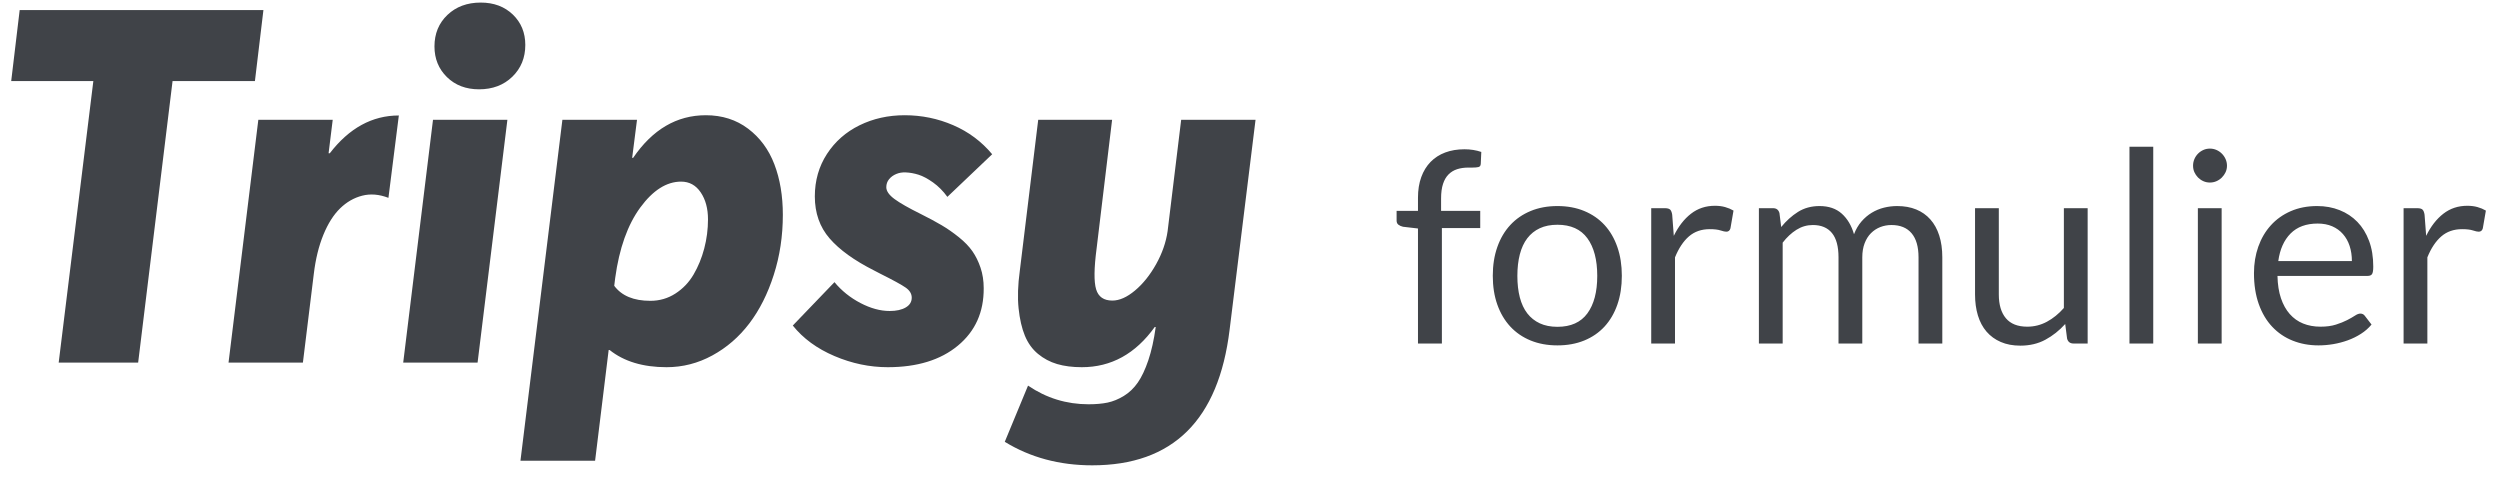 <?xml version="1.0" encoding="UTF-8"?>
<svg width="131px" height="25px" viewBox="0 0 131 25" version="1.1" xmlns="http://www.w3.org/2000/svg" xmlns:xlink="http://www.w3.org/1999/xlink">
    <!-- Generator: Sketch 53 (72520) - https://sketchapp.com -->
    <title>Tripsy</title>
    <desc>Created with Sketch.</desc>
    <g id="Page-1" stroke="none" stroke-width="1" fill="none" fill-rule="evenodd">
        <g id="Tripsy" fill="#404348" fill-rule="nonzero">
            <path d="M13.358,4.248 L9.042,4.248 L7.239,19 L3.075,19 L4.891,4.248 L0.587,4.248 L1.031,0.528 L13.803,0.528 L13.358,4.248 Z M17.281,8.031 C18.297,6.711 19.503,6.051 20.899,6.051 L20.354,10.367 C19.871,10.181 19.414,10.143 18.982,10.253 C18.551,10.363 18.164,10.585 17.821,10.919 C17.478,11.254 17.186,11.715 16.945,12.303 C16.704,12.891 16.536,13.575 16.443,14.354 L15.872,19 L11.975,19 L13.536,6.279 L17.434,6.279 L17.218,8.031 L17.281,8.031 Z M25.19,0.135 C25.876,0.135 26.437,0.344 26.873,0.763 C27.308,1.182 27.526,1.713 27.526,2.356 C27.526,3.025 27.3,3.579 26.847,4.02 C26.394,4.46 25.812,4.68 25.102,4.68 C24.416,4.68 23.855,4.466 23.419,4.039 C22.984,3.611 22.766,3.076 22.766,2.433 C22.766,1.764 22.992,1.214 23.445,0.782 C23.898,0.351 24.479,0.135 25.19,0.135 Z M22.689,6.279 L26.587,6.279 L25.025,19 L21.128,19 L22.689,6.279 Z M36.984,6.038 C37.839,6.038 38.578,6.273 39.2,6.743 C39.822,7.212 40.281,7.834 40.577,8.609 C40.873,9.383 41.021,10.266 41.021,11.256 C41.021,12.365 40.863,13.414 40.545,14.404 C40.228,15.395 39.801,16.243 39.263,16.95 C38.726,17.656 38.08,18.215 37.327,18.625 C36.574,19.036 35.774,19.241 34.928,19.241 C33.692,19.241 32.698,18.941 31.944,18.34 L31.894,18.34 L31.183,24.142 L27.272,24.142 L29.469,6.279 L33.379,6.279 L33.125,8.272 L33.176,8.272 C34.191,6.783 35.461,6.038 36.984,6.038 Z M34.077,15.763 C34.56,15.763 34.998,15.636 35.391,15.382 C35.785,15.128 36.102,14.796 36.343,14.385 C36.584,13.975 36.771,13.52 36.902,13.021 C37.033,12.521 37.099,12.013 37.099,11.497 C37.099,10.93 36.972,10.458 36.718,10.082 C36.464,9.705 36.121,9.517 35.689,9.517 C34.928,9.517 34.215,9.969 33.55,10.875 C32.886,11.781 32.448,13.012 32.236,14.569 L32.186,14.976 C32.575,15.5 33.205,15.763 34.077,15.763 Z M43.726,14.785 C44.098,15.234 44.551,15.598 45.084,15.877 C45.617,16.156 46.129,16.296 46.62,16.296 C46.967,16.296 47.246,16.235 47.458,16.112 C47.67,15.989 47.775,15.818 47.775,15.598 C47.775,15.395 47.67,15.219 47.458,15.071 C47.246,14.923 46.802,14.679 46.125,14.341 C45.99,14.265 45.884,14.21 45.808,14.176 C44.767,13.651 43.988,13.09 43.472,12.494 C42.955,11.897 42.697,11.163 42.697,10.291 C42.697,9.462 42.909,8.721 43.332,8.069 C43.755,7.418 44.324,6.916 45.04,6.565 C45.755,6.214 46.544,6.038 47.407,6.038 C48.296,6.038 49.142,6.212 49.946,6.559 C50.75,6.906 51.432,7.413 51.99,8.082 L49.642,10.316 C49.422,10.012 49.172,9.76 48.893,9.561 C48.613,9.362 48.359,9.227 48.131,9.155 C47.902,9.083 47.678,9.043 47.458,9.034 C47.28,9.026 47.115,9.053 46.963,9.117 C46.811,9.18 46.686,9.271 46.588,9.39 C46.491,9.508 46.442,9.648 46.442,9.809 C46.442,10.012 46.586,10.219 46.874,10.431 C47.162,10.642 47.615,10.9 48.232,11.205 C48.673,11.425 49.043,11.624 49.343,11.802 C49.644,11.979 49.944,12.189 50.245,12.43 C50.545,12.671 50.782,12.917 50.956,13.167 C51.129,13.416 51.271,13.704 51.381,14.03 C51.491,14.356 51.546,14.713 51.546,15.103 C51.554,16.355 51.104,17.358 50.194,18.111 C49.284,18.865 48.059,19.241 46.519,19.241 C45.571,19.241 44.64,19.047 43.726,18.657 C42.812,18.268 42.084,17.735 41.542,17.058 L43.726,14.785 Z M61.893,6.279 L65.79,6.279 L64.432,17.273 C63.856,22.013 61.457,24.383 57.233,24.383 C55.515,24.383 53.988,23.972 52.65,23.151 L53.869,20.206 C54.826,20.858 55.883,21.184 57.043,21.184 C57.424,21.184 57.756,21.154 58.04,21.095 C58.323,21.035 58.607,20.919 58.89,20.746 C59.174,20.572 59.417,20.339 59.62,20.047 C59.823,19.755 60.007,19.366 60.172,18.879 C60.337,18.393 60.466,17.811 60.56,17.134 L60.509,17.134 C59.502,18.539 58.228,19.241 56.688,19.241 C56.197,19.241 55.765,19.186 55.393,19.076 C55.02,18.966 54.686,18.788 54.39,18.543 C54.093,18.298 53.865,17.98 53.704,17.591 C53.543,17.201 53.433,16.723 53.374,16.156 C53.315,15.589 53.336,14.933 53.438,14.188 L54.402,6.279 L58.274,6.279 L57.462,13.021 C57.326,14.053 57.318,14.766 57.437,15.16 C57.555,15.553 57.839,15.75 58.287,15.75 C58.66,15.75 59.055,15.574 59.474,15.223 C59.893,14.872 60.261,14.413 60.579,13.846 C60.896,13.279 61.097,12.703 61.182,12.119 L61.893,6.279 Z"></path>
            <path d="M74.302,18 L74.302,11.973 L73.518,11.882 C73.42,11.859 73.34,11.823 73.276,11.774 C73.213,11.724 73.182,11.653 73.182,11.56 L73.182,11.049 L74.302,11.049 L74.302,10.363 C74.302,9.957 74.359,9.597 74.474,9.281 C74.588,8.966 74.751,8.701 74.963,8.483 C75.176,8.266 75.431,8.102 75.73,7.99 C76.029,7.878 76.365,7.822 76.738,7.822 C77.055,7.822 77.349,7.869 77.62,7.962 L77.592,8.585 C77.587,8.678 77.548,8.734 77.473,8.753 C77.398,8.772 77.293,8.781 77.158,8.781 L76.941,8.781 C76.726,8.781 76.532,8.809 76.356,8.865 C76.181,8.921 76.031,9.012 75.905,9.138 C75.779,9.264 75.682,9.43 75.615,9.635 C75.547,9.84 75.513,10.095 75.513,10.398 L75.513,11.049 L77.564,11.049 L77.564,11.952 L75.555,11.952 L75.555,18 L74.302,18 Z M81.61,10.797 C82.128,10.797 82.596,10.883 83.013,11.056 C83.431,11.229 83.786,11.474 84.078,11.791 C84.369,12.108 84.593,12.492 84.749,12.943 C84.906,13.393 84.984,13.896 84.984,14.451 C84.984,15.011 84.906,15.515 84.749,15.963 C84.593,16.411 84.369,16.794 84.078,17.111 C83.786,17.428 83.431,17.672 83.013,17.843 C82.596,18.013 82.128,18.098 81.61,18.098 C81.092,18.098 80.624,18.013 80.207,17.843 C79.789,17.672 79.433,17.428 79.139,17.111 C78.845,16.794 78.619,16.411 78.46,15.963 C78.301,15.515 78.222,15.011 78.222,14.451 C78.222,13.896 78.301,13.393 78.46,12.943 C78.619,12.492 78.845,12.108 79.139,11.791 C79.433,11.474 79.789,11.229 80.207,11.056 C80.624,10.883 81.092,10.797 81.61,10.797 Z M81.61,17.125 C82.31,17.125 82.833,16.891 83.178,16.422 C83.523,15.952 83.696,15.298 83.696,14.458 C83.696,13.613 83.523,12.955 83.178,12.484 C82.833,12.013 82.31,11.777 81.61,11.777 C81.255,11.777 80.947,11.838 80.686,11.959 C80.425,12.08 80.207,12.255 80.031,12.484 C79.856,12.713 79.726,12.994 79.639,13.328 C79.553,13.661 79.51,14.038 79.51,14.458 C79.51,14.878 79.553,15.254 79.639,15.585 C79.726,15.916 79.856,16.195 80.031,16.422 C80.207,16.648 80.425,16.822 80.686,16.943 C80.947,17.064 81.255,17.125 81.61,17.125 Z M86.524,18 L86.524,10.909 L87.238,10.909 C87.373,10.909 87.467,10.935 87.518,10.986 C87.569,11.037 87.604,11.126 87.623,11.252 L87.707,12.358 C87.95,11.863 88.249,11.477 88.606,11.2 C88.964,10.922 89.382,10.783 89.863,10.783 C90.059,10.783 90.236,10.805 90.395,10.85 C90.554,10.894 90.701,10.956 90.836,11.035 L90.675,11.966 C90.642,12.083 90.57,12.141 90.458,12.141 C90.393,12.141 90.292,12.119 90.157,12.075 C90.022,12.03 89.833,12.008 89.59,12.008 C89.156,12.008 88.793,12.134 88.501,12.386 C88.21,12.638 87.966,13.004 87.77,13.485 L87.77,18 L86.524,18 Z M92.166,18 L92.166,10.909 L92.908,10.909 C93.085,10.909 93.197,10.995 93.244,11.168 L93.335,11.896 C93.596,11.574 93.889,11.31 94.213,11.105 C94.538,10.9 94.915,10.797 95.344,10.797 C95.825,10.797 96.213,10.93 96.51,11.196 C96.806,11.462 97.019,11.821 97.15,12.274 C97.248,12.017 97.377,11.796 97.538,11.609 C97.7,11.422 97.88,11.268 98.081,11.147 C98.282,11.026 98.495,10.937 98.722,10.881 C98.948,10.825 99.178,10.797 99.411,10.797 C99.784,10.797 100.117,10.856 100.409,10.976 C100.7,11.095 100.947,11.268 101.15,11.497 C101.354,11.726 101.509,12.007 101.616,12.341 C101.723,12.674 101.777,13.056 101.777,13.485 L101.777,18 L100.531,18 L100.531,13.485 C100.531,12.93 100.41,12.509 100.167,12.222 C99.924,11.934 99.572,11.791 99.11,11.791 C98.905,11.791 98.71,11.827 98.525,11.899 C98.341,11.972 98.179,12.078 98.039,12.218 C97.899,12.358 97.788,12.534 97.707,12.746 C97.625,12.959 97.584,13.205 97.584,13.485 L97.584,18 L96.338,18 L96.338,13.485 C96.338,12.916 96.224,12.491 95.995,12.211 C95.766,11.931 95.433,11.791 94.994,11.791 C94.686,11.791 94.4,11.874 94.136,12.04 C93.873,12.205 93.631,12.43 93.412,12.715 L93.412,18 L92.166,18 Z M104.738,10.909 L104.738,15.431 C104.738,15.968 104.862,16.383 105.109,16.677 C105.356,16.971 105.73,17.118 106.229,17.118 C106.593,17.118 106.936,17.032 107.258,16.859 C107.58,16.686 107.876,16.446 108.147,16.138 L108.147,10.909 L109.393,10.909 L109.393,18 L108.651,18 C108.474,18 108.362,17.914 108.315,17.741 L108.217,16.978 C107.909,17.319 107.564,17.593 107.181,17.8 C106.798,18.008 106.36,18.112 105.865,18.112 C105.478,18.112 105.136,18.048 104.84,17.919 C104.543,17.791 104.295,17.61 104.094,17.377 C103.893,17.144 103.743,16.861 103.642,16.53 C103.542,16.199 103.492,15.832 103.492,15.431 L103.492,10.909 L104.738,10.909 Z M112.83,7.689 L112.83,18 L111.584,18 L111.584,7.689 L112.83,7.689 Z M116.414,10.909 L116.414,18 L115.168,18 L115.168,10.909 L116.414,10.909 Z M116.694,8.683 C116.694,8.804 116.669,8.917 116.621,9.023 C116.572,9.128 116.506,9.221 116.424,9.303 C116.343,9.384 116.248,9.448 116.141,9.495 C116.034,9.542 115.919,9.565 115.798,9.565 C115.677,9.565 115.564,9.542 115.459,9.495 C115.353,9.448 115.26,9.384 115.178,9.303 C115.097,9.221 115.033,9.128 114.986,9.023 C114.939,8.917 114.916,8.804 114.916,8.683 C114.916,8.562 114.939,8.446 114.986,8.336 C115.033,8.227 115.097,8.131 115.178,8.05 C115.26,7.968 115.353,7.904 115.459,7.857 C115.564,7.81 115.677,7.787 115.798,7.787 C115.919,7.787 116.034,7.81 116.141,7.857 C116.248,7.904 116.343,7.968 116.424,8.05 C116.506,8.131 116.572,8.227 116.621,8.336 C116.669,8.446 116.694,8.562 116.694,8.683 Z M121.419,10.797 C121.844,10.797 122.236,10.868 122.595,11.011 C122.954,11.153 123.265,11.358 123.526,11.627 C123.787,11.895 123.991,12.226 124.138,12.62 C124.286,13.015 124.359,13.464 124.359,13.968 C124.359,14.164 124.338,14.295 124.296,14.36 C124.254,14.425 124.175,14.458 124.058,14.458 L119.34,14.458 C119.349,14.906 119.41,15.296 119.522,15.627 C119.634,15.958 119.788,16.235 119.984,16.456 C120.18,16.678 120.413,16.844 120.684,16.953 C120.955,17.063 121.258,17.118 121.594,17.118 C121.907,17.118 122.176,17.082 122.403,17.009 C122.629,16.937 122.824,16.859 122.987,16.775 C123.15,16.691 123.287,16.613 123.397,16.541 C123.506,16.468 123.601,16.432 123.68,16.432 C123.783,16.432 123.862,16.472 123.918,16.551 L124.268,17.006 C124.114,17.193 123.93,17.355 123.715,17.492 C123.5,17.63 123.271,17.743 123.025,17.832 C122.78,17.921 122.527,17.987 122.266,18.032 C122.005,18.076 121.746,18.098 121.489,18.098 C120.999,18.098 120.548,18.015 120.135,17.849 C119.721,17.684 119.365,17.441 119.064,17.122 C118.762,16.802 118.528,16.406 118.36,15.935 C118.192,15.464 118.108,14.922 118.108,14.311 C118.108,13.816 118.184,13.354 118.335,12.925 C118.487,12.496 118.705,12.124 118.99,11.809 C119.275,11.493 119.622,11.246 120.033,11.066 C120.444,10.887 120.906,10.797 121.419,10.797 Z M121.447,11.714 C120.845,11.714 120.371,11.888 120.026,12.236 C119.681,12.583 119.466,13.065 119.382,13.681 L123.239,13.681 C123.239,13.392 123.199,13.127 123.12,12.886 C123.041,12.646 122.924,12.439 122.77,12.264 C122.616,12.088 122.428,11.953 122.207,11.857 C121.985,11.762 121.732,11.714 121.447,11.714 Z M125.948,18 L125.948,10.909 L126.662,10.909 C126.797,10.909 126.891,10.935 126.942,10.986 C126.993,11.037 127.028,11.126 127.047,11.252 L127.131,12.358 C127.374,11.863 127.673,11.477 128.03,11.2 C128.388,10.922 128.806,10.783 129.287,10.783 C129.483,10.783 129.66,10.805 129.819,10.85 C129.978,10.894 130.125,10.956 130.26,11.035 L130.099,11.966 C130.066,12.083 129.994,12.141 129.882,12.141 C129.817,12.141 129.716,12.119 129.581,12.075 C129.446,12.03 129.257,12.008 129.014,12.008 C128.58,12.008 128.217,12.134 127.925,12.386 C127.634,12.638 127.39,13.004 127.194,13.485 L127.194,18 L125.948,18 Z" id="formulier"></path>
        </g>
    </g>
</svg>